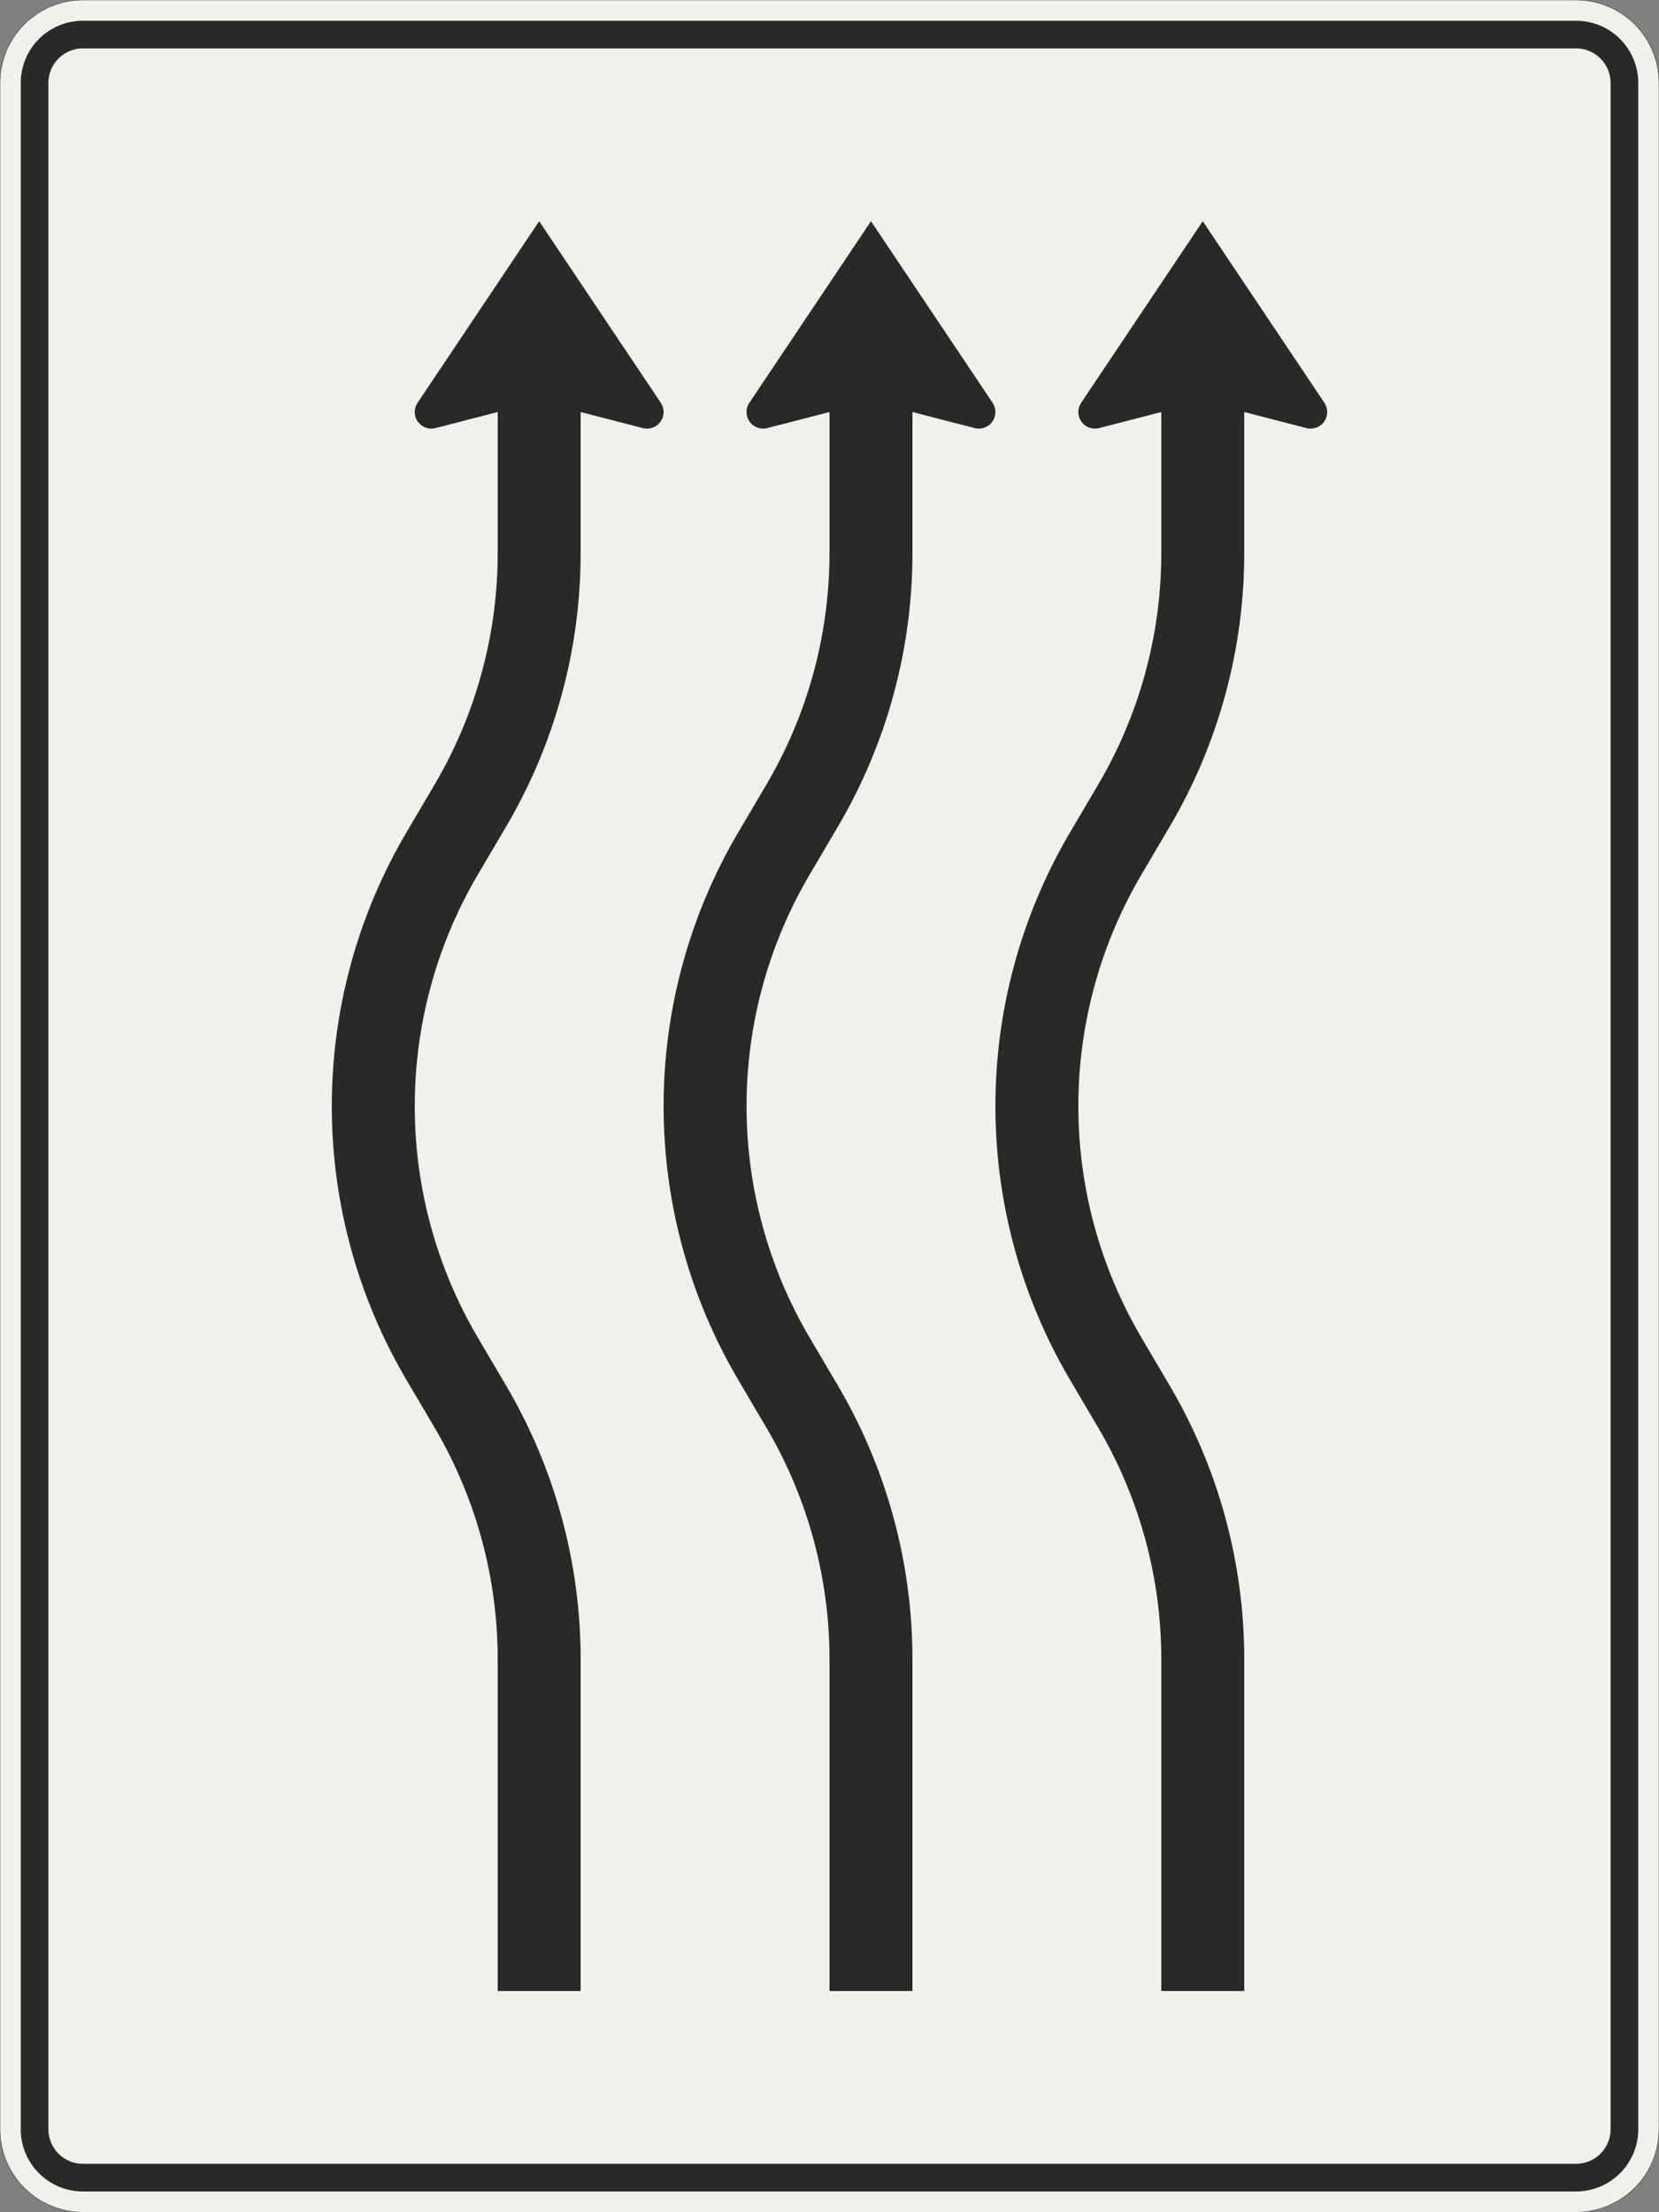 <?xml version="1.0" encoding="UTF-8"?>
<svg xmlns="http://www.w3.org/2000/svg" xmlns:xlink="http://www.w3.org/1999/xlink" width="1200mm" height="1600mm" viewBox="0 0 12000 16000" version="1.1">
<rect x="0" y="0" width="12000" height="16000" fill="#808080" stroke="none"/>
<g id="surface1306">
<path style="fill-rule:evenodd;fill:rgb(94.51%,94.118%,91.765%);fill-opacity:1;stroke-width:0.3;stroke-linecap:butt;stroke-linejoin:miter;stroke:rgb(16.471%,16.078%,16.471%);stroke-opacity:1;stroke-miterlimit:3;" d="M -540 -800 C -555.913 -800 -571.174 -793.679 -582.427 -782.427 C -593.679 -771.174 -600 -755.913 -600 -740 L -600 740 C -600 755.913 -593.679 771.174 -582.427 782.427 C -571.174 793.679 -555.913 800 -540 800 L 540 800 C 555.913 800 571.174 793.679 582.427 782.427 C 593.679 771.174 600 755.913 600 740 L 600 -740 C 600 -755.913 593.679 -771.174 582.427 -782.427 C 571.174 -793.679 555.913 -800 540 -800 L -540 -800 " transform="matrix(10,0,0,-10,6000,8000)"/>
<path style=" stroke:none;fill-rule:evenodd;fill:rgb(16.471%,16.078%,16.471%);fill-opacity:1;" d="M 600 15850 C 480.652 15850 366.191 15802.59 281.801 15718.199 C 197.41 15633.809 150 15519.348 150 15400 L 150 600 C 150 480.652 197.41 366.191 281.801 281.801 C 366.191 197.41 480.652 150 600 150 L 11400 150 C 11519.348 150 11633.809 197.41 11718.199 281.801 C 11802.59 366.191 11850 480.652 11850 600 L 11850 15400 C 11850 15519.348 11802.59 15633.809 11718.199 15718.199 C 11633.809 15802.59 11519.348 15850 11400 15850 L 600 15850 M 600 15650 C 461.93 15650 350 15538.07 350 15400 L 350 600 C 350 461.93 461.93 350 600 350 L 11400 350 C 11538.07 350 11650 461.93 11650 600 L 11650 15400 C 11650 15538.07 11538.07 15650 11400 15650 L 600 15650 "/>
<path style=" stroke:none;fill-rule:evenodd;fill:rgb(16.471%,16.078%,16.471%);fill-opacity:1;" d="M 3600 2980 L 3150 3096.191 C 3140.199 3098.719 3130.121 3100 3120 3100 C 3053.727 3100 3000 3046.273 3000 2980 C 3000 2956.227 3007.062 2932.988 3020.289 2913.234 L 3900 1600 L 4779.711 2913.234 C 4792.938 2932.988 4800 2956.227 4800 2980 C 4800 3046.273 4746.273 3100 4680 3100 C 4669.879 3100 4659.801 3098.719 4650 3096.191 L 4200 2980 L 4200 4000 C 4200 4696.375 4013.543 5380.047 3660 5980 L 3456.922 6324.617 C 3157.77 6832.27 3000 7410.762 3000 8000 C 3000 8589.238 3157.77 9167.73 3456.922 9675.383 L 3660 10020 C 4013.543 10619.953 4200 11303.625 4200 12000 L 4200 14400 L 3600 14400 L 3600 12000 C 3600 11410.762 3442.23 10832.27 3143.078 10324.617 L 2940 9980 C 2586.457 9380.047 2400 8696.375 2400 8000 C 2400 7303.625 2586.457 6619.953 2940 6020 L 3143.078 5675.383 C 3442.23 5167.73 3600 4589.238 3600 4000 L 3600 2980 "/>
<path style=" stroke:none;fill-rule:evenodd;fill:rgb(16.471%,16.078%,16.471%);fill-opacity:1;" d="M 6000 2980 L 5550 3096.191 C 5540.199 3098.719 5530.121 3100 5520 3100 C 5453.727 3100 5400 3046.273 5400 2980 C 5400 2956.227 5407.062 2932.988 5420.289 2913.234 L 6300 1600 L 7179.711 2913.234 C 7192.938 2932.988 7200 2956.227 7200 2980 C 7200 3046.273 7146.273 3100 7080 3100 C 7069.879 3100 7059.801 3098.719 7050 3096.191 L 6600 2980 L 6600 4000 C 6600 4696.375 6413.543 5380.047 6060 5980 L 5856.922 6324.617 C 5557.77 6832.27 5400 7410.762 5400 8000 C 5400 8589.238 5557.77 9167.73 5856.922 9675.383 L 6060 10020 C 6413.543 10619.953 6600 11303.625 6600 12000 L 6600 14400 L 6000 14400 L 6000 12000 C 6000 11410.762 5842.23 10832.27 5543.078 10324.617 L 5340 9980 C 4986.457 9380.047 4800 8696.375 4800 8000 C 4800 7303.625 4986.457 6619.953 5340 6020 L 5543.078 5675.383 C 5842.23 5167.73 6000 4589.238 6000 4000 L 6000 2980 "/>
<path style=" stroke:none;fill-rule:evenodd;fill:rgb(16.471%,16.078%,16.471%);fill-opacity:1;" d="M 8400 2980 L 7950 3096.191 C 7940.199 3098.719 7930.121 3100 7920 3100 C 7853.727 3100 7800 3046.273 7800 2980 C 7800 2956.227 7807.062 2932.988 7820.289 2913.234 L 8700 1600 L 9579.711 2913.234 C 9592.938 2932.988 9600 2956.227 9600 2980 C 9600 3046.273 9546.273 3100 9480 3100 C 9469.879 3100 9459.801 3098.719 9450 3096.191 L 9000 2980 L 9000 4000 C 9000 4696.375 8813.543 5380.047 8460 5980 L 8256.922 6324.617 C 7957.77 6832.27 7800 7410.762 7800 8000 C 7800 8589.238 7957.77 9167.73 8256.922 9675.383 L 8460 10020 C 8813.543 10619.953 9000 11303.625 9000 12000 L 9000 14400 L 8400 14400 L 8400 12000 C 8400 11410.762 8242.23 10832.27 7943.078 10324.617 L 7740 9980 C 7386.457 9380.047 7200 8696.375 7200 8000 C 7200 7303.625 7386.457 6619.953 7740 6020 L 7943.078 5675.383 C 8242.23 5167.73 8400 4589.238 8400 4000 L 8400 2980 "/>
</g>
</svg>
